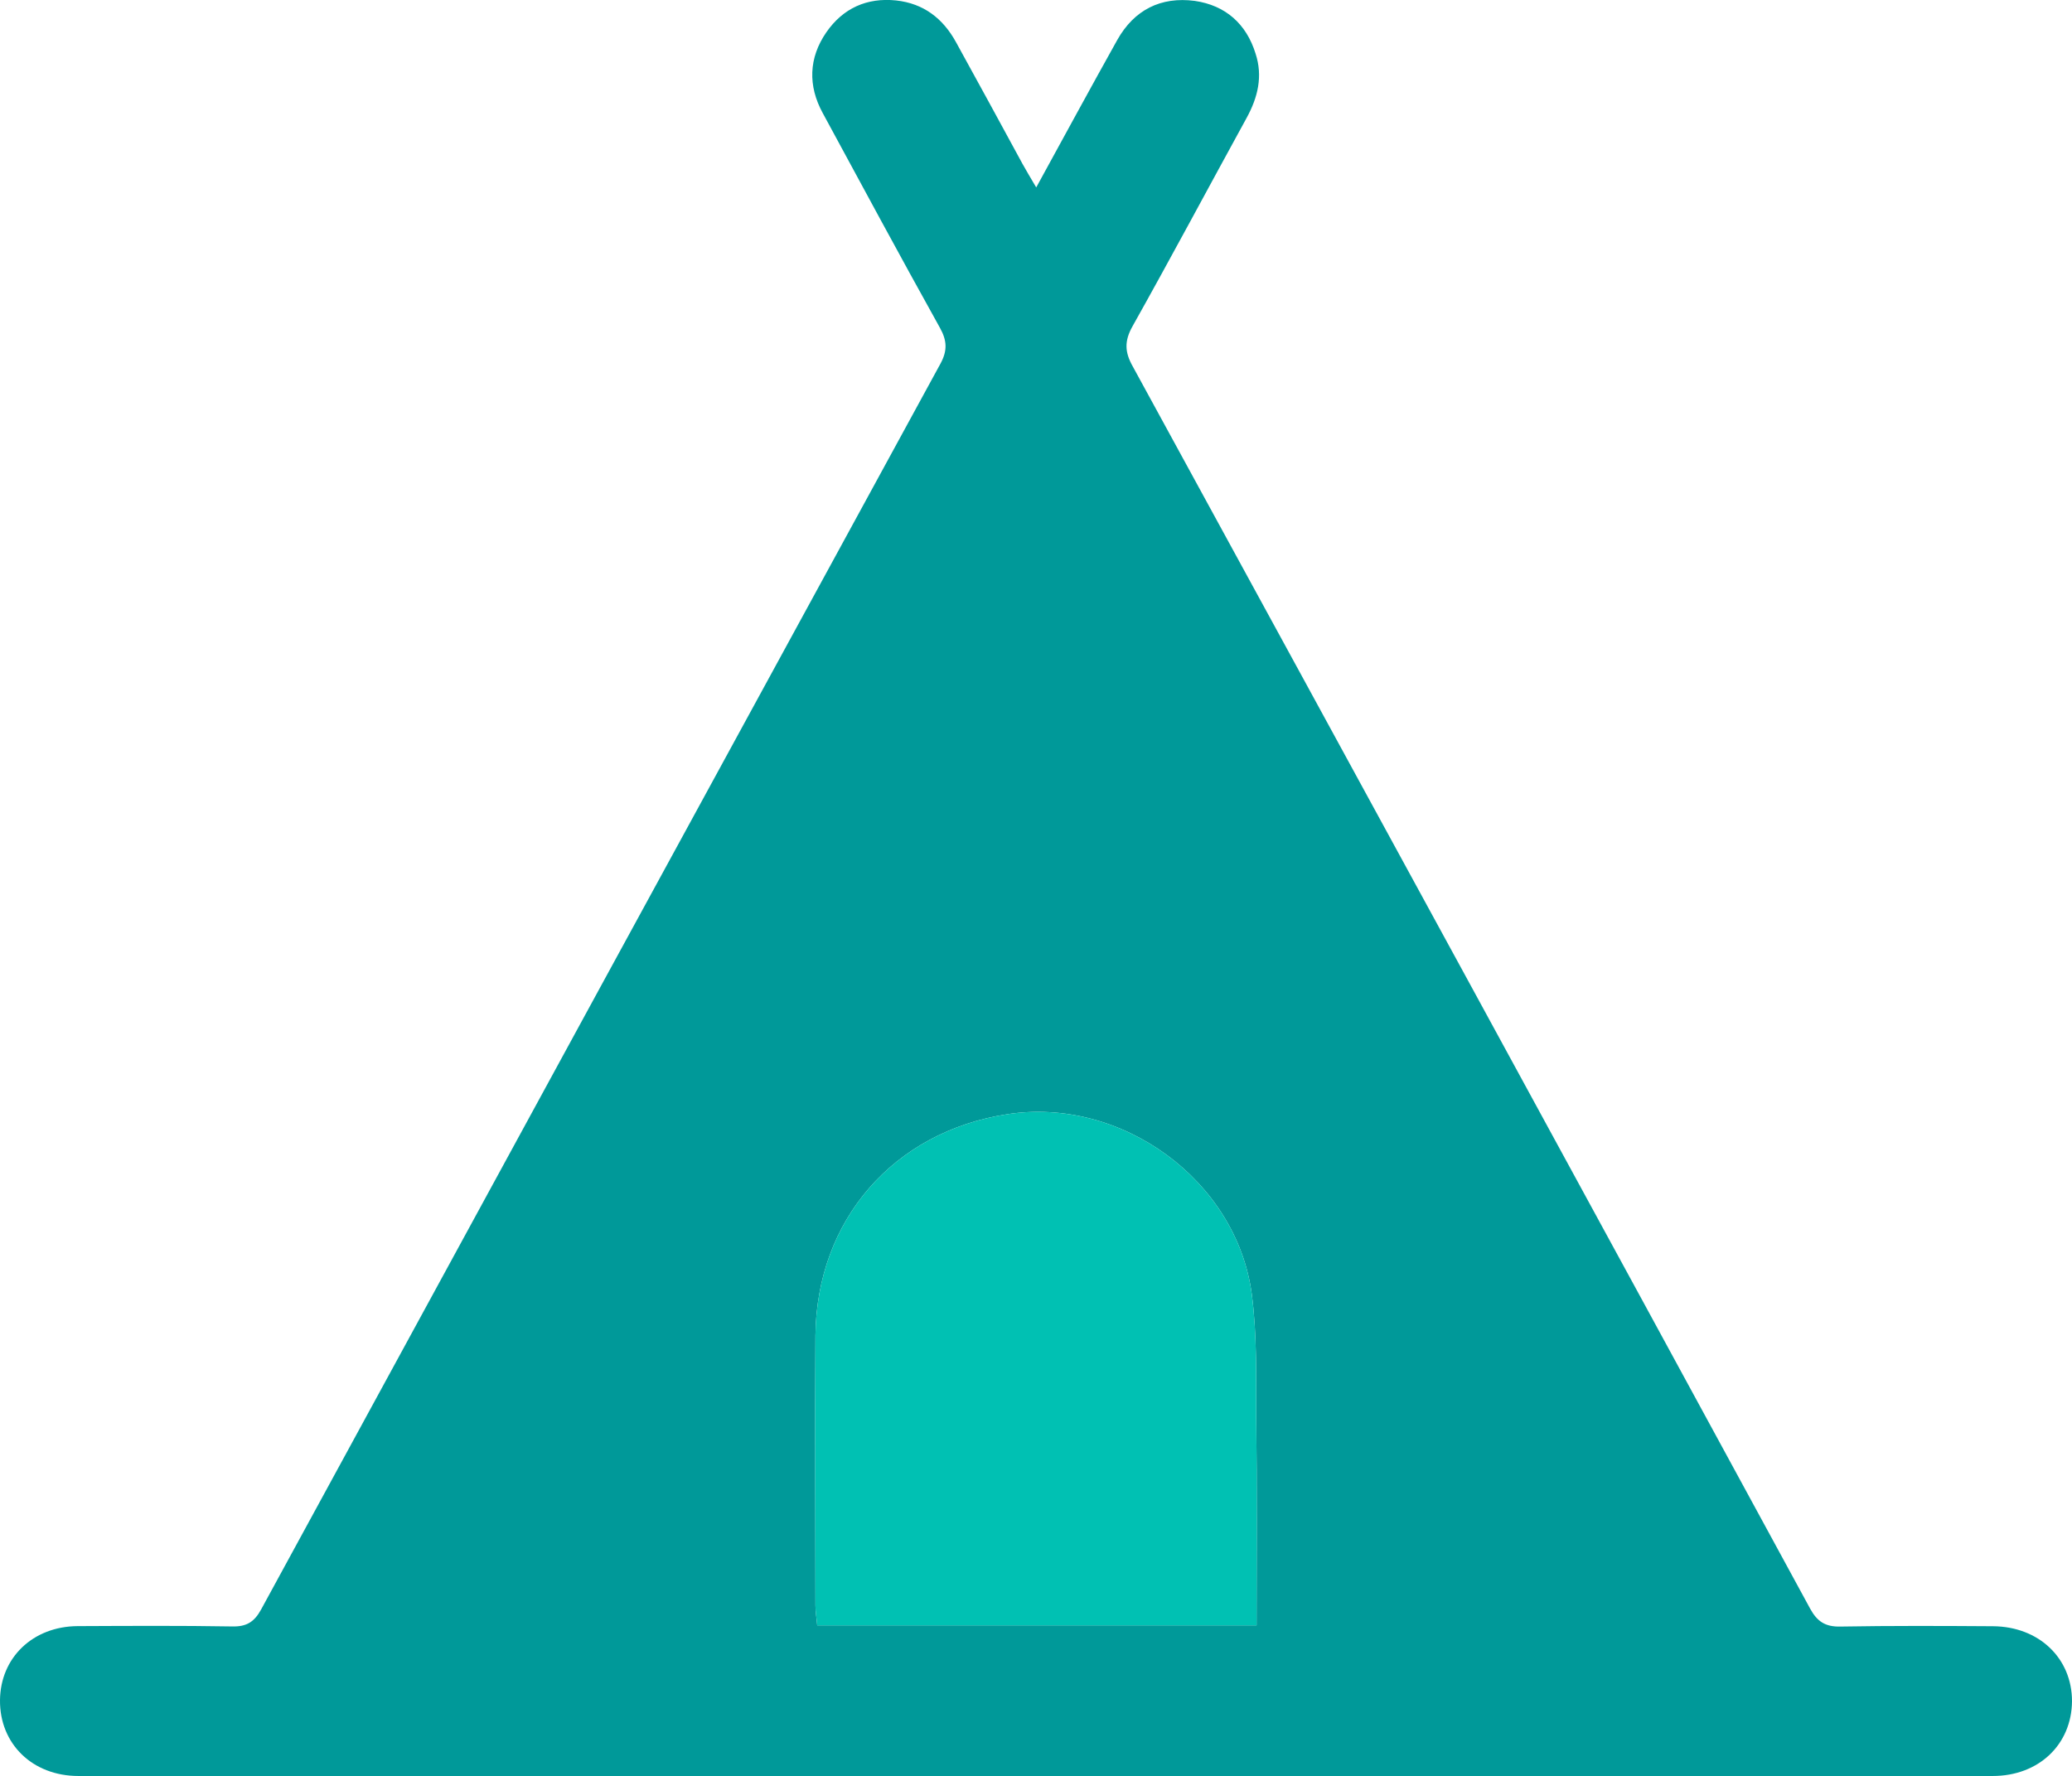 <?xml version="1.0" encoding="utf-8"?>
<!-- Generator: Adobe Illustrator 27.3.1, SVG Export Plug-In . SVG Version: 6.00 Build 0)  -->
<svg version="1.1" id="Layer_1" xmlns="http://www.w3.org/2000/svg" xmlns:xlink="http://www.w3.org/1999/xlink" x="0px" y="0px"
	 viewBox="0 0 187.04 160.36" style="enable-background:new 0 0 187.04 160.36;" xml:space="preserve">
<style type="text/css">
	.st0{fill:#009999;}
	.st1{fill:#00C1B3;}
</style>
<g>
	<g>
		<path class="st0" d="M179.91,146.81c-4.6-0.03-9.17-0.05-13.78,0.03c-1.37,0.03-2.1-0.46-2.74-1.64
			c-20.34-37.4-40.73-74.77-61.13-112.11c-0.73-1.29-0.78-2.29-0.03-3.63c3.5-6.24,6.86-12.54,10.3-18.81
			c1.02-1.86,1.48-3.77,0.81-5.81c-0.83-2.69-2.72-4.36-5.49-4.76c-3.07-0.4-5.46,0.81-6.99,3.52c-2.39,4.28-4.74,8.61-7.32,13.32
			c-0.57-0.97-0.91-1.53-1.24-2.13c-1.99-3.66-3.98-7.32-6-10.98c-1.18-2.15-2.93-3.5-5.41-3.77c-2.64-0.27-4.79,0.7-6.3,2.88
			c-1.59,2.31-1.67,4.82-0.32,7.29c3.5,6.46,6.99,12.94,10.57,19.37c0.65,1.16,0.7,2.07,0.05,3.26
			C64.44,70.32,43.99,107.8,23.57,145.3c-0.62,1.13-1.32,1.56-2.61,1.53c-4.65-0.08-9.31-0.05-13.96-0.03
			c-4.04,0.03-6.97,2.85-7,6.7c-0.03,3.93,2.93,6.83,7.08,6.83c57.6,0.03,115.2,0.03,172.8,0c4.17,0,7.13-2.85,7.16-6.75
			C187.04,149.69,184.05,146.84,179.91,146.81z M113.43,146.73H73.77c-0.05-0.62-0.16-1.21-0.16-1.8c0-8.13-0.05-16.25,0-24.38
			c0.11-10.41,7.05-18.38,17.3-19.96c10.3-1.61,20.72,5.95,22.09,16.25c0.48,3.69,0.38,7.45,0.4,11.19
			C113.48,134.19,113.43,140.35,113.43,146.73z"/>
	</g>
	<path class="st1" d="M113.43,146.73H73.77c-0.05-0.62-0.16-1.21-0.16-1.8c0-8.13-0.05-16.25,0-24.38
		c0.11-10.41,7.05-18.38,17.3-19.96c10.3-1.61,20.72,5.95,22.09,16.25c0.48,3.69,0.38,7.45,0.4,11.19
		C113.48,134.19,113.43,140.35,113.43,146.73z"/>
</g>
</svg>
